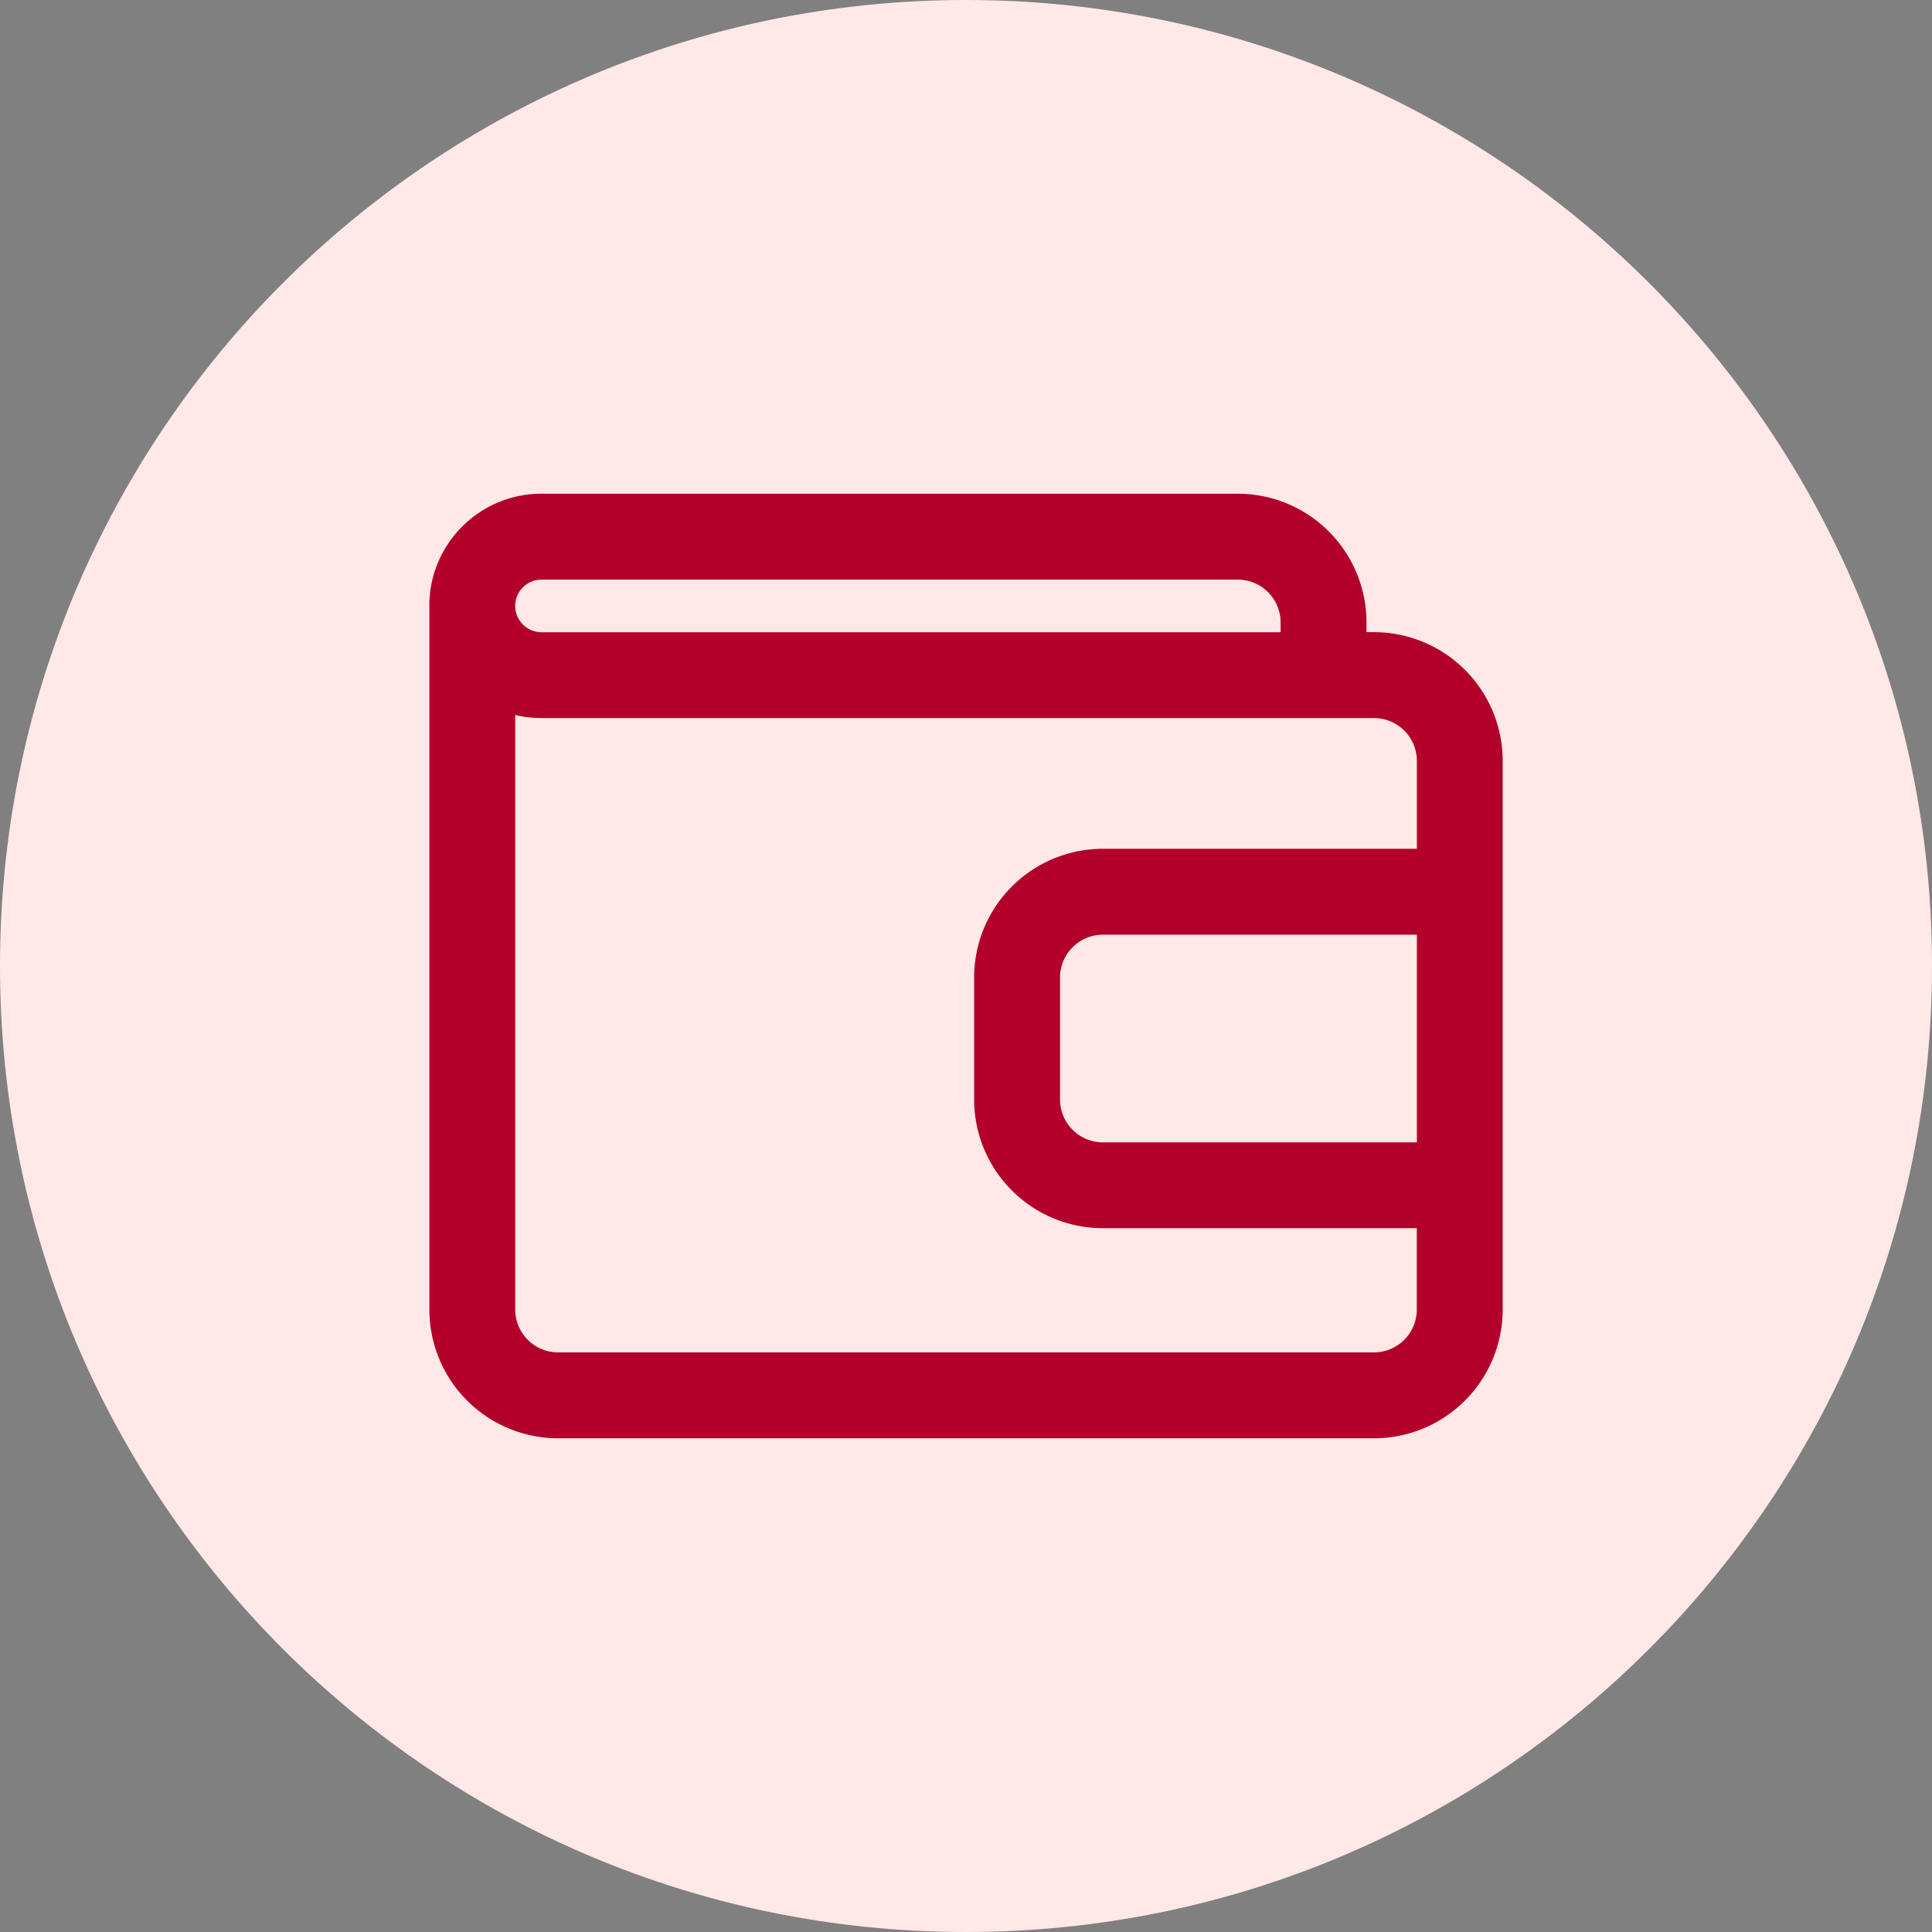 <svg xmlns="http://www.w3.org/2000/svg" fill="none" viewBox="0 0 24 24"><rect x="0" y="0" width="24" height="24" fill="#808080" stroke="none"/><g clip-path="url(#a)"><path fill="#FFE8E7" d="M12 24c6.627 0 12-5.373 12-12S18.627 0 12 0 0 5.373 0 12s5.373 12 12 12Z"/><path fill="#B3002A" fill-rule="evenodd" d="M5.333 7.527c0-.77.624-1.394 1.394-1.394h8.648a1.6 1.6 0 0 1 1.6 1.6v.12h.092a1.6 1.6 0 0 1 1.6 1.6v6.814a1.6 1.6 0 0 1-1.6 1.6H6.934a1.6 1.6 0 0 1-1.6-1.6v-8.74ZM6.4 8.882v7.385c0 .294.239.533.534.533h10.133a.533.533 0 0 0 .533-.533v-1.01h-3.899a1.6 1.6 0 0 1-1.6-1.6v-1.513a1.6 1.6 0 0 1 1.6-1.6h3.9v-1.09a.533.533 0 0 0-.534-.534H6.727c-.113 0-.222-.013-.327-.038Zm11.2 2.729h-3.899a.533.533 0 0 0-.533.533v1.514c0 .294.239.533.533.533h3.9v-2.58ZM6.4 7.527c0 .18.147.327.327.327h9.181v-.12a.533.533 0 0 0-.533-.534H6.727a.327.327 0 0 0-.327.327Z" clip-rule="evenodd"/></g><defs><clipPath id="a"><path fill="#fff" d="M0 0h24v24H0z"/></clipPath></defs></svg>